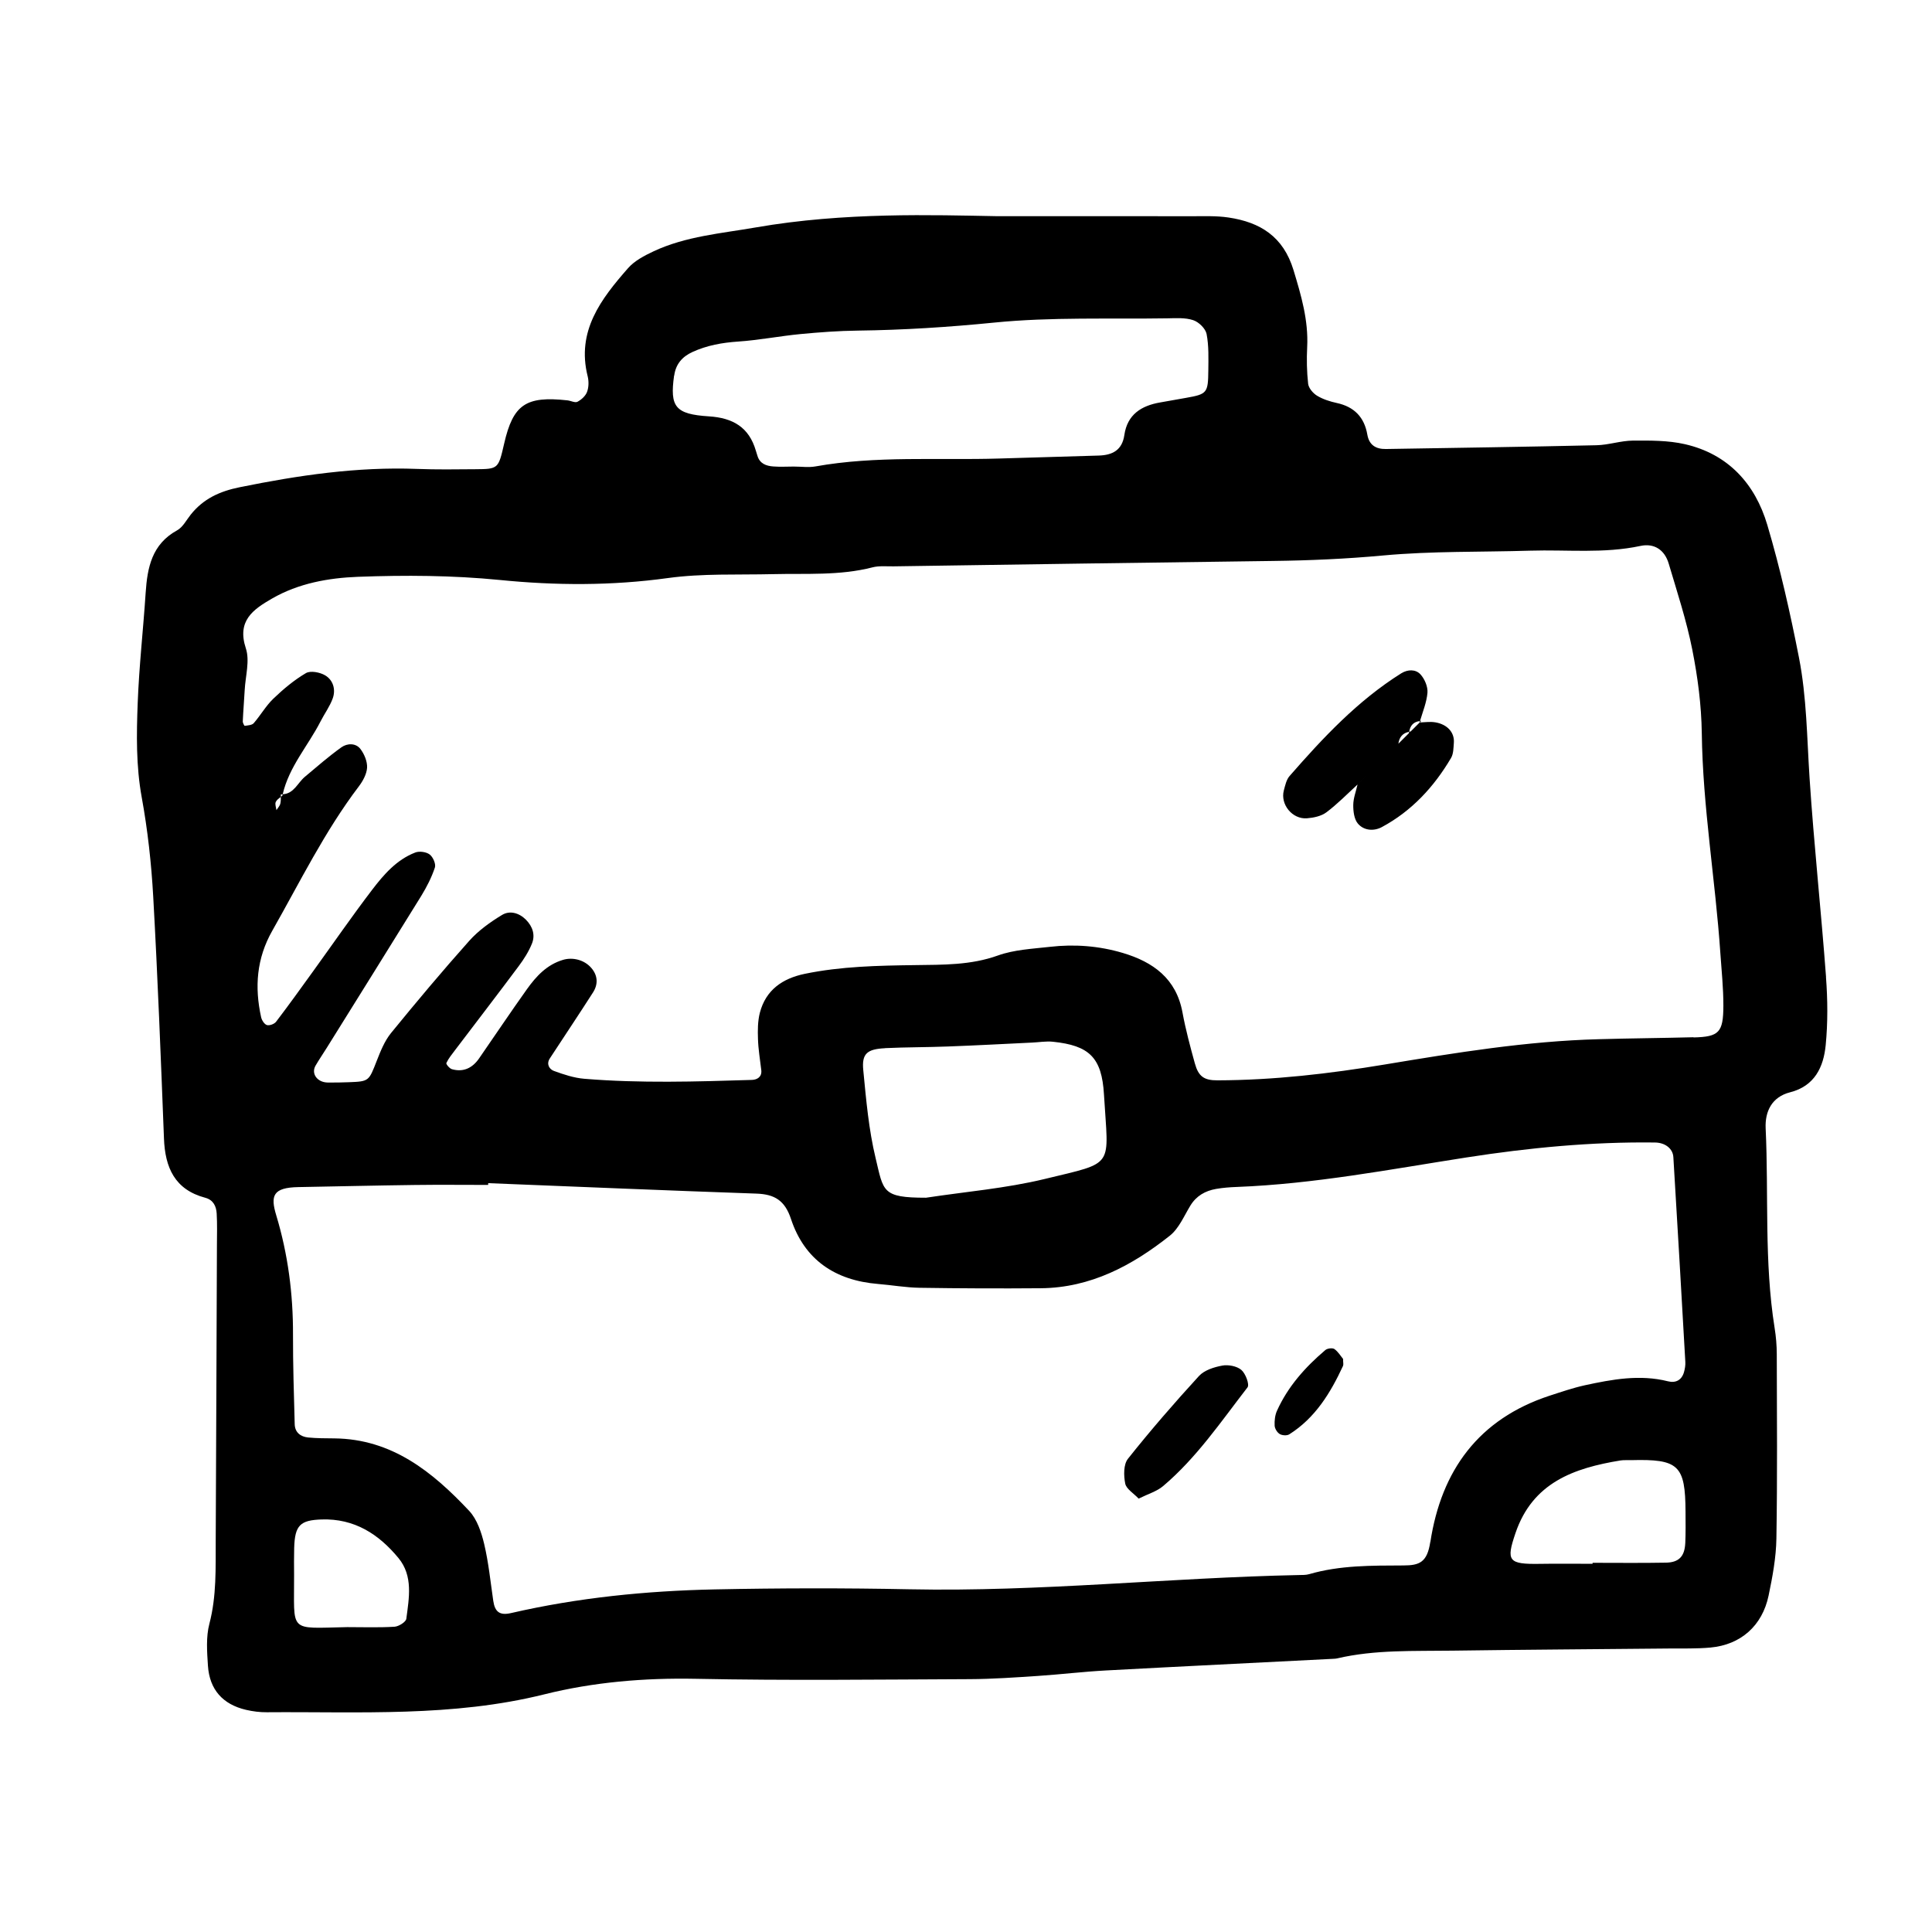 <svg xmlns="http://www.w3.org/2000/svg" width="128" height="128" viewBox="0 0 128 128"><path d="M120.98 64.73c-.327-4.398-.803-8.786-1.092-13.188-.174-2.667-.188-5.355-.702-7.977-.58-2.955-1.242-5.906-2.098-8.79-.805-2.715-2.588-4.692-5.46-5.347-1.11-.254-2.294-.243-3.446-.237-.804.007-1.606.29-2.41.307-4.654.107-9.307.173-13.958.25-.657.01-1.104-.26-1.224-.95-.2-1.16-.87-1.85-2.03-2.1-.45-.098-.912-.245-1.3-.48-.268-.162-.556-.5-.592-.79-.09-.803-.105-1.626-.064-2.437.088-1.776-.397-3.417-.907-5.1-.674-2.22-2.205-3.168-4.3-3.48-.8-.12-1.623-.085-2.436-.085-3.72-.008-7.443-.004-12.944-.004-4.147-.073-10.067-.28-15.953.747-2.288.398-4.614.58-6.75 1.575-.62.29-1.283.636-1.717 1.137-1.777 2.03-3.416 4.15-2.662 7.15.08.323.075.72-.04 1.03-.097.267-.374.52-.636.657-.16.085-.44-.07-.67-.094-2.75-.3-3.593.276-4.187 2.863-.386 1.68-.386 1.69-1.92 1.7-1.28.01-2.56.03-3.84-.02-3.98-.152-7.87.423-11.756 1.212-1.333.27-2.41.764-3.25 1.816-.287.362-.524.833-.9 1.04-1.668.915-1.974 2.453-2.086 4.14-.16 2.435-.435 4.863-.527 7.3-.08 2.085-.113 4.17.268 6.258.395 2.165.637 4.37.76 6.566.298 5.338.504 10.682.712 16.02.07 1.934.714 3.4 2.74 3.937.53.143.725.56.753 1.042.04.697.02 1.397.016 2.094-.026 6.515-.048 13.03-.08 19.547-.01 1.853.062 3.7-.42 5.54-.23.874-.156 1.852-.096 2.775.104 1.583.98 2.567 2.523 2.927.448.104.922.165 1.38.16 6.148-.047 12.292.33 18.384-1.186 3.24-.81 6.625-1.098 10.03-1.03 6.046.122 12.098.048 18.148.023 1.508-.006 3.018-.114 4.524-.213 1.504-.1 3-.283 4.51-.363 4.99-.27 9.98-.51 14.97-.767.116-.007.234-.007.346-.033 2.517-.587 5.088-.474 7.64-.512 4.767-.068 9.535-.094 14.308-.142.928-.008 1.865.02 2.788-.064 2-.185 3.428-1.44 3.846-3.438.26-1.245.498-2.52.518-3.787.067-4.07.036-8.143.025-12.213-.002-.58-.05-1.165-.143-1.736-.7-4.387-.387-8.82-.594-13.227-.05-1.1.395-2.075 1.623-2.387 1.624-.413 2.213-1.672 2.354-3.115.146-1.493.134-3.016.02-4.514zM44.668 24.883c.103-.754.523-1.248 1.208-1.562.966-.442 1.97-.62 3.03-.692 1.38-.093 2.747-.363 4.124-.496 1.265-.12 2.54-.215 3.812-.23 3.016-.038 6.008-.23 9.018-.53 3.797-.38 7.648-.223 11.477-.283.576-.01 1.19-.054 1.717.122.37.122.813.555.885.913.153.786.123 1.614.115 2.424-.013 1.492-.088 1.565-1.476 1.81-.57.1-1.138.205-1.71.303-1.253.216-2.18.8-2.377 2.16-.145 1.006-.79 1.334-1.7 1.36-2.205.062-4.41.13-6.614.197-4.054.123-8.126-.198-12.154.523-.45.08-.928.01-1.392.01v-.002c-.463 0-.93.03-1.392-.005-.475-.034-.907-.183-1.06-.72-.03-.112-.07-.22-.104-.332-.454-1.553-1.526-2.168-3.105-2.268-2.24-.143-2.598-.633-2.31-2.7zm-17.746 82.36c-.027.217-.504.515-.785.532-1.042.064-2.09.026-3.136.026-3.962.08-3.494.406-3.517-3.487-.003-.584-.01-1.165.006-1.746.04-1.532.41-1.85 1.81-1.9 2.185-.074 3.795.976 5.1 2.557.98 1.19.7 2.647.52 4.02zm67.838-5.084c-.206 1.352-.715 1.556-1.786 1.556-2.096.01-4.192-.017-6.234.576-.22.065-.46.054-.693.06-8.6.174-17.173 1.12-25.79.943-4.304-.088-8.61-.08-12.917.008-4.533.097-9.04.545-13.477 1.567-.76.177-1.076-.08-1.183-.81-.184-1.26-.31-2.533-.602-3.766-.183-.77-.47-1.633-.992-2.192-2.427-2.584-5.115-4.763-8.928-4.804-.582-.006-1.166-.003-1.743-.06-.5-.05-.875-.333-.89-.877-.054-1.977-.118-3.954-.113-5.932.01-2.693-.332-5.338-1.11-7.91-.392-1.294-.233-1.84 1.472-1.87 2.56-.046 5.118-.107 7.678-.14 1.628-.022 3.26-.004 4.89-.004 0-.04.002-.08.003-.117 5.925.237 11.85.487 17.775.693 1.195.043 1.877.45 2.283 1.675.897 2.717 2.934 4.076 5.76 4.31.923.075 1.842.24 2.767.254 2.675.042 5.352.052 8.03.03 3.3-.03 6.053-1.504 8.55-3.486.6-.48.938-1.306 1.358-1.993.397-.646.986-.974 1.696-1.1.458-.08.925-.115 1.388-.132 5.124-.197 10.147-1.166 15.194-1.952 4.14-.644 8.302-1.045 12.498-.992.675.007 1.184.4 1.22.963.274 4.523.537 9.045.793 13.568.014.23-.028.468-.09.69-.155.528-.553.727-1.057.6-1.87-.47-3.7-.13-5.525.266-.785.175-1.556.44-2.327.69-4.7 1.545-7.168 4.953-7.893 9.693zM58.635 69.442c1.392-.066 2.787-.055 4.18-.11 1.853-.068 3.708-.17 5.56-.258.463-.02.93-.103 1.383-.056 2.402.25 3.24 1.035 3.383 3.497.287 4.898.788 4.45-3.916 5.593-2.574.624-5.246.844-7.874 1.244-2.934.003-2.81-.424-3.337-2.613-.46-1.902-.63-3.88-.82-5.84-.108-1.09.25-1.393 1.442-1.452zm53.017 32.808c-.043.868-.422 1.268-1.287 1.28-1.618.03-3.235.01-4.853.01v.066c-1.155 0-2.313-.017-3.467.003-2.13.036-2.266-.193-1.643-2.03 1.137-3.36 3.88-4.315 6.958-4.82.226-.034.463-.014.693-.02 3.165-.085 3.605.33 3.618 3.43.004.694.013 1.388-.017 2.08zm.548-33.53c-2.093.055-4.188.07-6.28.13-4.775.126-9.47.894-14.17 1.675-3.668.61-7.36 1.04-11.088 1.05-.89.005-1.26-.255-1.5-1.123-.308-1.114-.61-2.24-.82-3.377-.413-2.245-1.945-3.342-3.954-3.94-1.576-.468-3.202-.594-4.834-.404-1.155.13-2.357.187-3.433.57-1.81.653-3.652.613-5.51.64-2.44.033-4.88.08-7.29.577-1.474.306-2.584 1.064-2.98 2.584-.14.553-.144 1.153-.123 1.73.02.692.14 1.382.22 2.075.05.46-.3.63-.62.64-3.704.114-7.407.23-11.105-.075-.682-.056-1.364-.283-2.015-.52-.3-.11-.518-.45-.27-.83.954-1.46 1.925-2.908 2.863-4.374.344-.54.316-1.115-.107-1.61-.476-.56-1.258-.733-1.883-.545-1.075.32-1.778 1.088-2.39 1.943-1.08 1.515-2.113 3.06-3.173 4.59-.437.63-1.037.928-1.8.71-.157-.046-.4-.34-.365-.408.144-.31.37-.58.577-.856 1.404-1.853 2.82-3.69 4.21-5.556.346-.462.665-.963.88-1.493.235-.575.053-1.135-.395-1.59-.46-.46-1.074-.624-1.584-.315-.785.475-1.565 1.035-2.17 1.712-1.78 1.995-3.5 4.046-5.19 6.118-.422.523-.69 1.195-.94 1.832-.53 1.357-.507 1.368-1.862 1.42-.464.017-.93.027-1.395.02-.693-.014-1.105-.593-.796-1.122.232-.4.496-.782.742-1.178 2.087-3.354 4.183-6.702 6.26-10.066.36-.59.685-1.22.902-1.876.08-.238-.125-.7-.346-.867-.228-.173-.683-.235-.954-.13-1.24.478-2.093 1.468-2.866 2.482-1.338 1.754-2.592 3.574-3.885 5.364-.815 1.13-1.626 2.26-2.47 3.366-.116.153-.436.27-.607.22-.168-.05-.34-.32-.384-.52-.44-1.996-.304-3.892.74-5.73 1.834-3.23 3.47-6.58 5.73-9.558.27-.355.522-.815.55-1.242.022-.407-.18-.896-.434-1.233-.31-.416-.883-.392-1.263-.122-.845.603-1.628 1.29-2.426 1.958-.478.4-.722 1.118-1.466 1.155-.007.032-.02.06-.025.092-.03.028-.066.053-.1.08 0 .156 0 .31-.035.456-.04.155-.17.285-.257.425-.02-.18-.11-.393-.045-.54.06-.135.203-.236.336-.34 0-.053 0-.107.002-.162.045.002.08-.006.123-.008.417-1.825 1.68-3.212 2.503-4.822.262-.515.616-.992.81-1.528.214-.592.03-1.216-.5-1.53-.348-.206-.974-.326-1.277-.147-.782.46-1.498 1.06-2.158 1.694-.495.476-.844 1.1-1.297 1.62-.116.135-.39.146-.596.178-.03.004-.137-.2-.13-.305.03-.69.09-1.382.127-2.074.05-.924.348-1.934.076-2.755-.602-1.83.478-2.574 1.736-3.3 1.757-1.012 3.73-1.364 5.692-1.44 3.13-.116 6.256-.1 9.4.21 3.692.37 7.41.387 11.13-.127 2.29-.315 4.64-.203 6.964-.26 2.208-.053 4.42.11 6.596-.45.44-.113.926-.06 1.39-.066 8.374-.124 16.748-.25 25.12-.357 2.444-.03 4.87-.137 7.308-.362 3.234-.3 6.507-.22 9.76-.32 2.432-.075 4.878.205 7.3-.314.918-.197 1.604.267 1.872 1.17.56 1.89 1.18 3.772 1.562 5.7.36 1.813.604 3.68.63 5.527.063 4.898.9 9.716 1.23 14.583.08 1.155.202 2.315.2 3.472-.003 1.79-.29 2.07-1.973 2.112zM95.08 47.855c-.332-.056-.68 0-1.022.01l-.72.718.123-.127c-.036.004-.064.02-.1.027-.005.032-.02.06-.02.096l-.694.693c.06-.443.294-.71.715-.79.067-.41.286-.667.716-.71.184-.622.44-1.24.495-1.874.033-.4-.185-.917-.466-1.222-.315-.34-.83-.34-1.275-.064-2.885 1.812-5.18 4.266-7.395 6.802-.213.243-.29.623-.38.955-.244.924.56 1.92 1.532 1.845.443-.035.95-.14 1.29-.397.71-.533 1.34-1.176 1.996-1.78l.776-.77-.767.762-.008.008-.01.01.074-.07c-.1.45-.278.897-.283 1.35-.005.417.056.938.303 1.234.394.47 1.055.523 1.588.237 1.978-1.063 3.456-2.66 4.587-4.58.163-.274.16-.66.186-1 .055-.683-.422-1.227-1.235-1.363zm-1.02.01c.035-.036.07-.074.108-.11-.035 0-.06.012-.094.016-.008.03-.02.06-.028.092h.013zM80.97 90.476c-.545.1-1.185.305-1.537.69-1.626 1.775-3.206 3.597-4.704 5.482-.298.373-.286 1.116-.18 1.643.072.36.552.64.89.996.624-.31 1.203-.477 1.62-.83 2.215-1.872 3.834-4.27 5.592-6.54.144-.19-.128-.918-.41-1.157-.3-.255-.867-.36-1.274-.285zm7.433-1.1c-.125-.087-.467-.044-.597.07-1.328 1.127-2.475 2.41-3.2 4.014-.135.295-.174.662-.158.99.008.198.168.455.335.556.162.1.48.12.634.023 1.72-1.086 2.73-2.74 3.56-4.53.044-.097.005-.227.005-.468-.143-.17-.32-.47-.576-.656z"/></svg>
